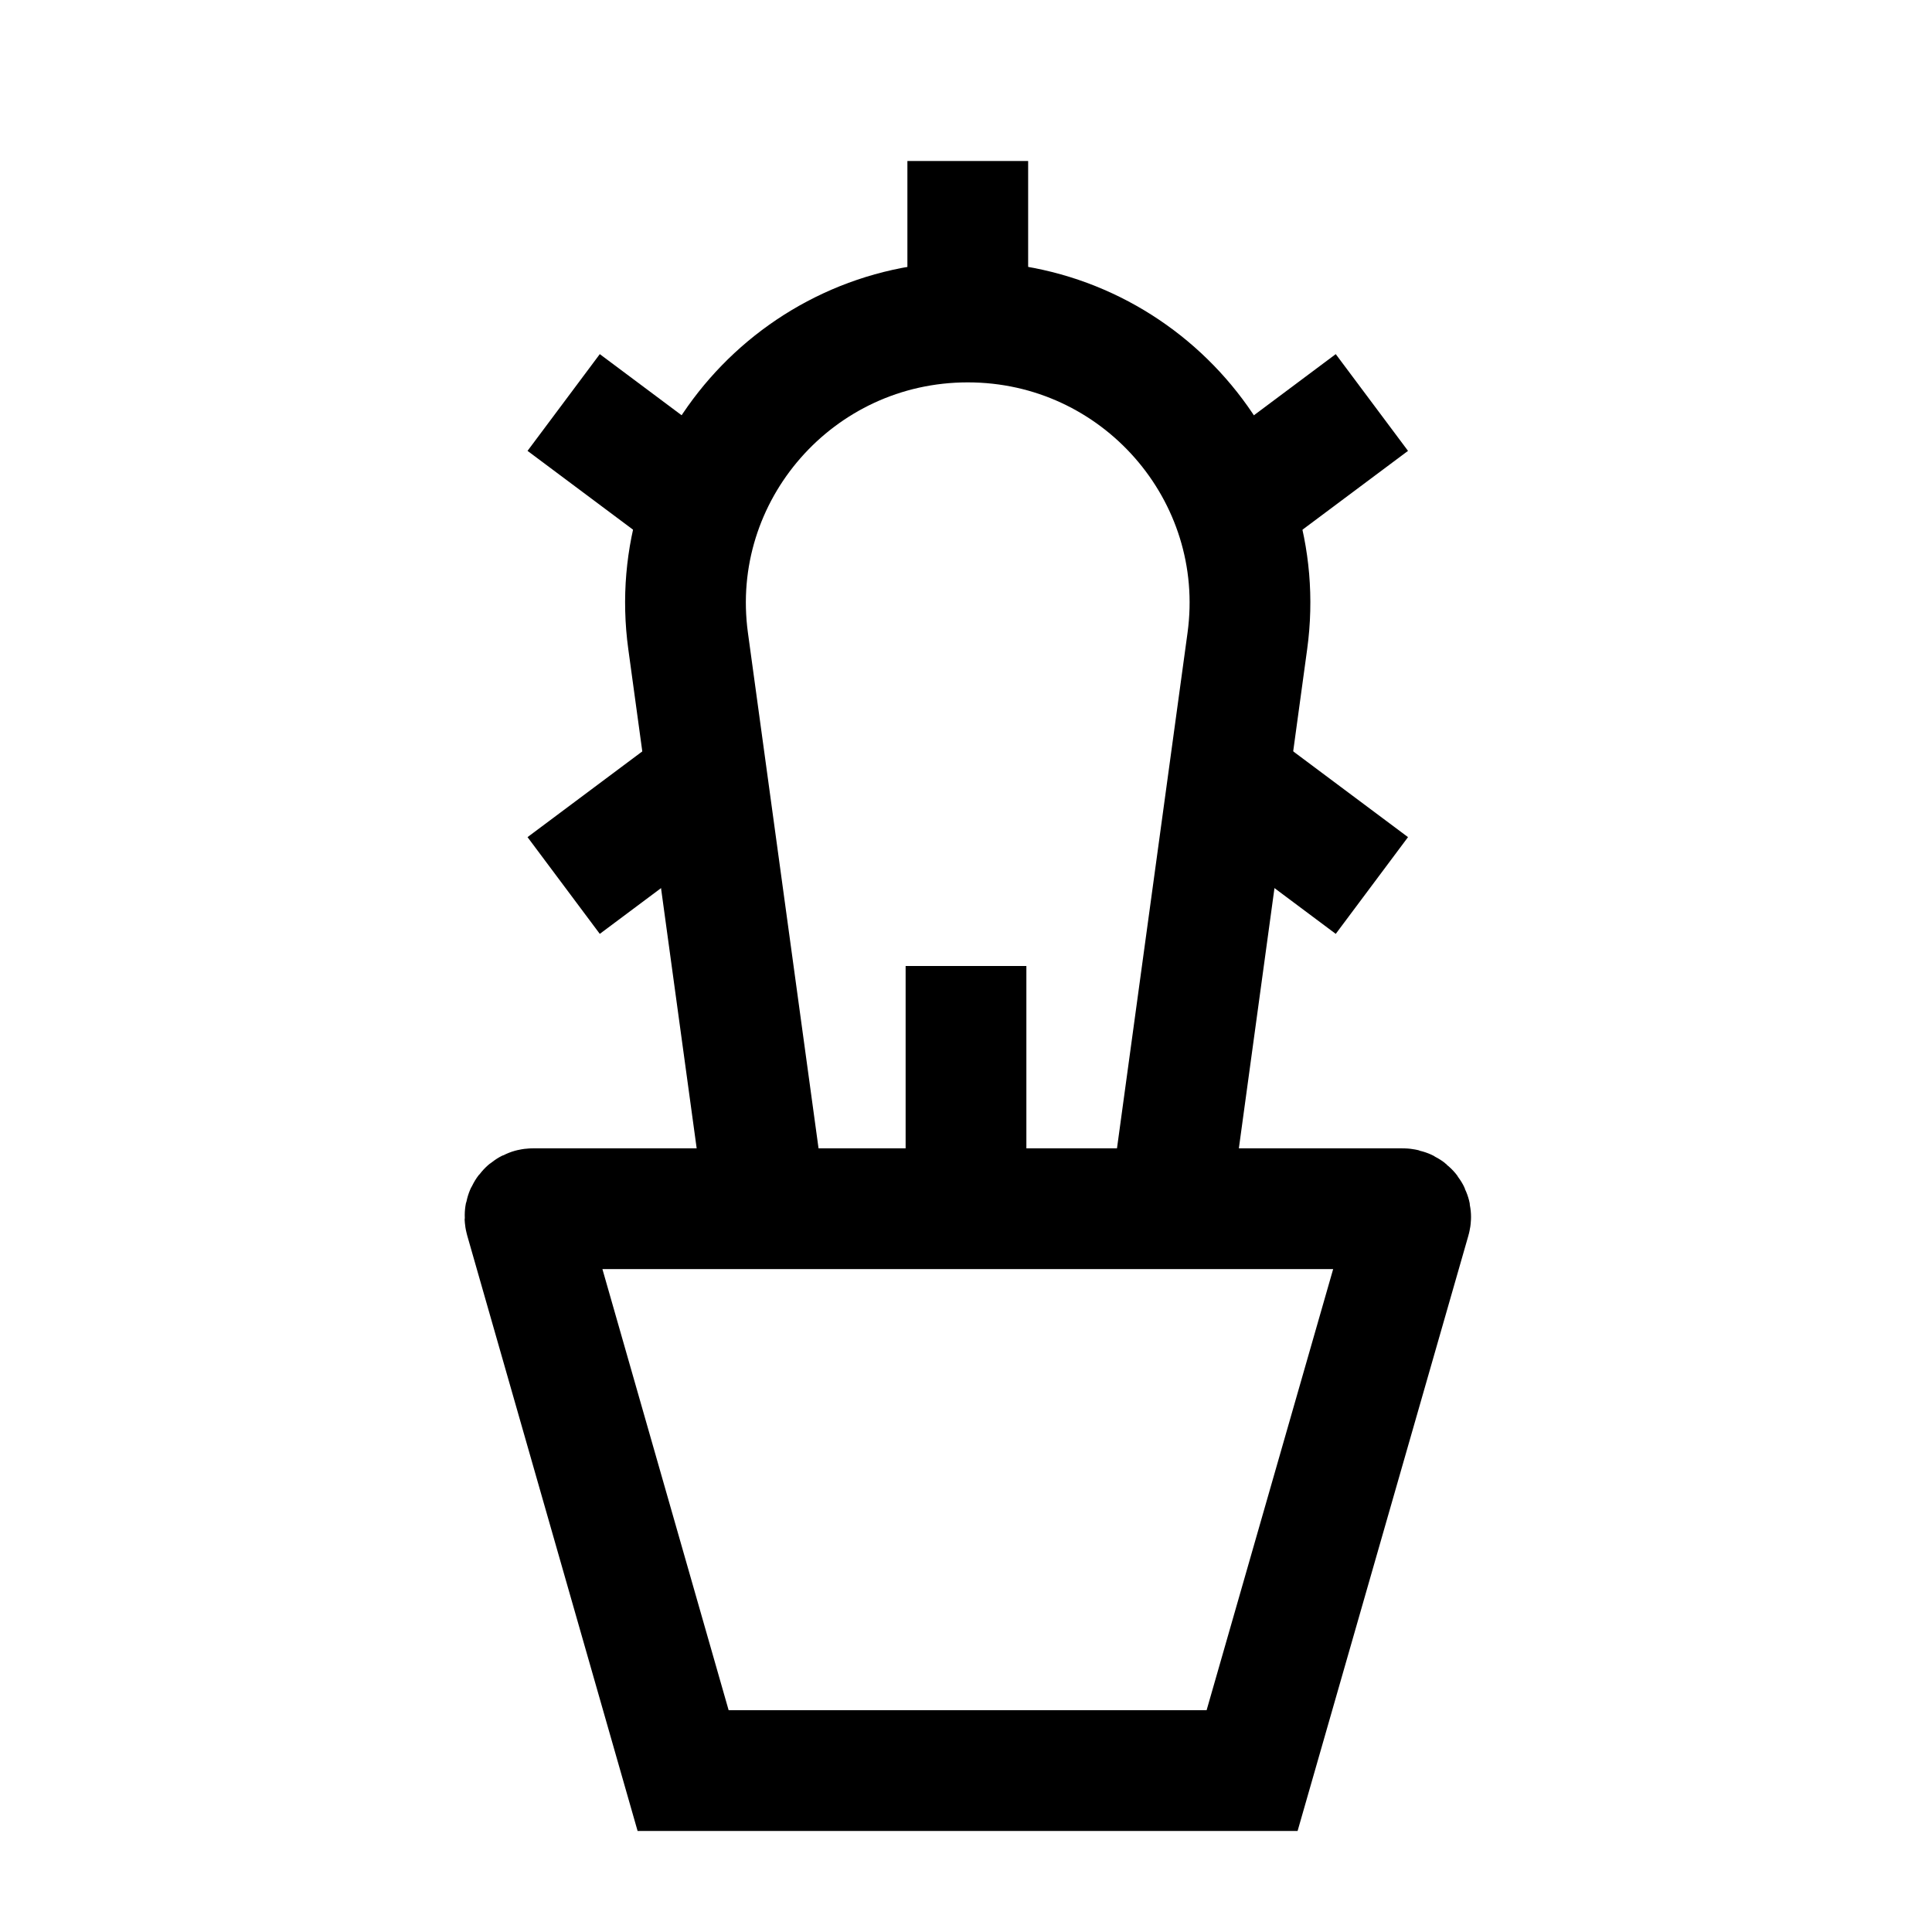 <svg width="24" height="24" viewBox="0 0 24 24" fill="none" xmlns="http://www.w3.org/2000/svg">
<path d="M9.512 15L8.548 7.963C8.261 5.867 9.898 4 12.022 4C14.146 4 15.782 5.867 15.495 7.963L14.532 15" stroke="black" stroke-width="1.5"/>
<path d="M12 15V12" stroke="black" stroke-width="1.5" stroke-linejoin="round"/>
<path d="M15.034 6.5L17.042 5M9.01 6.5L7.002 5M12.022 4.5V2M15.034 9.5L17.042 11M9.01 9.5L7.002 11" stroke="black" stroke-width="1.5" stroke-linejoin="round"/>
<path d="M17.423 15.015L6.622 15.015C6.555 15.015 6.507 15.078 6.525 15.142L8.486 21.995H15.554L17.52 15.142C17.538 15.078 17.49 15.015 17.423 15.015Z" stroke="black" stroke-width="1.5"/>
</svg>
